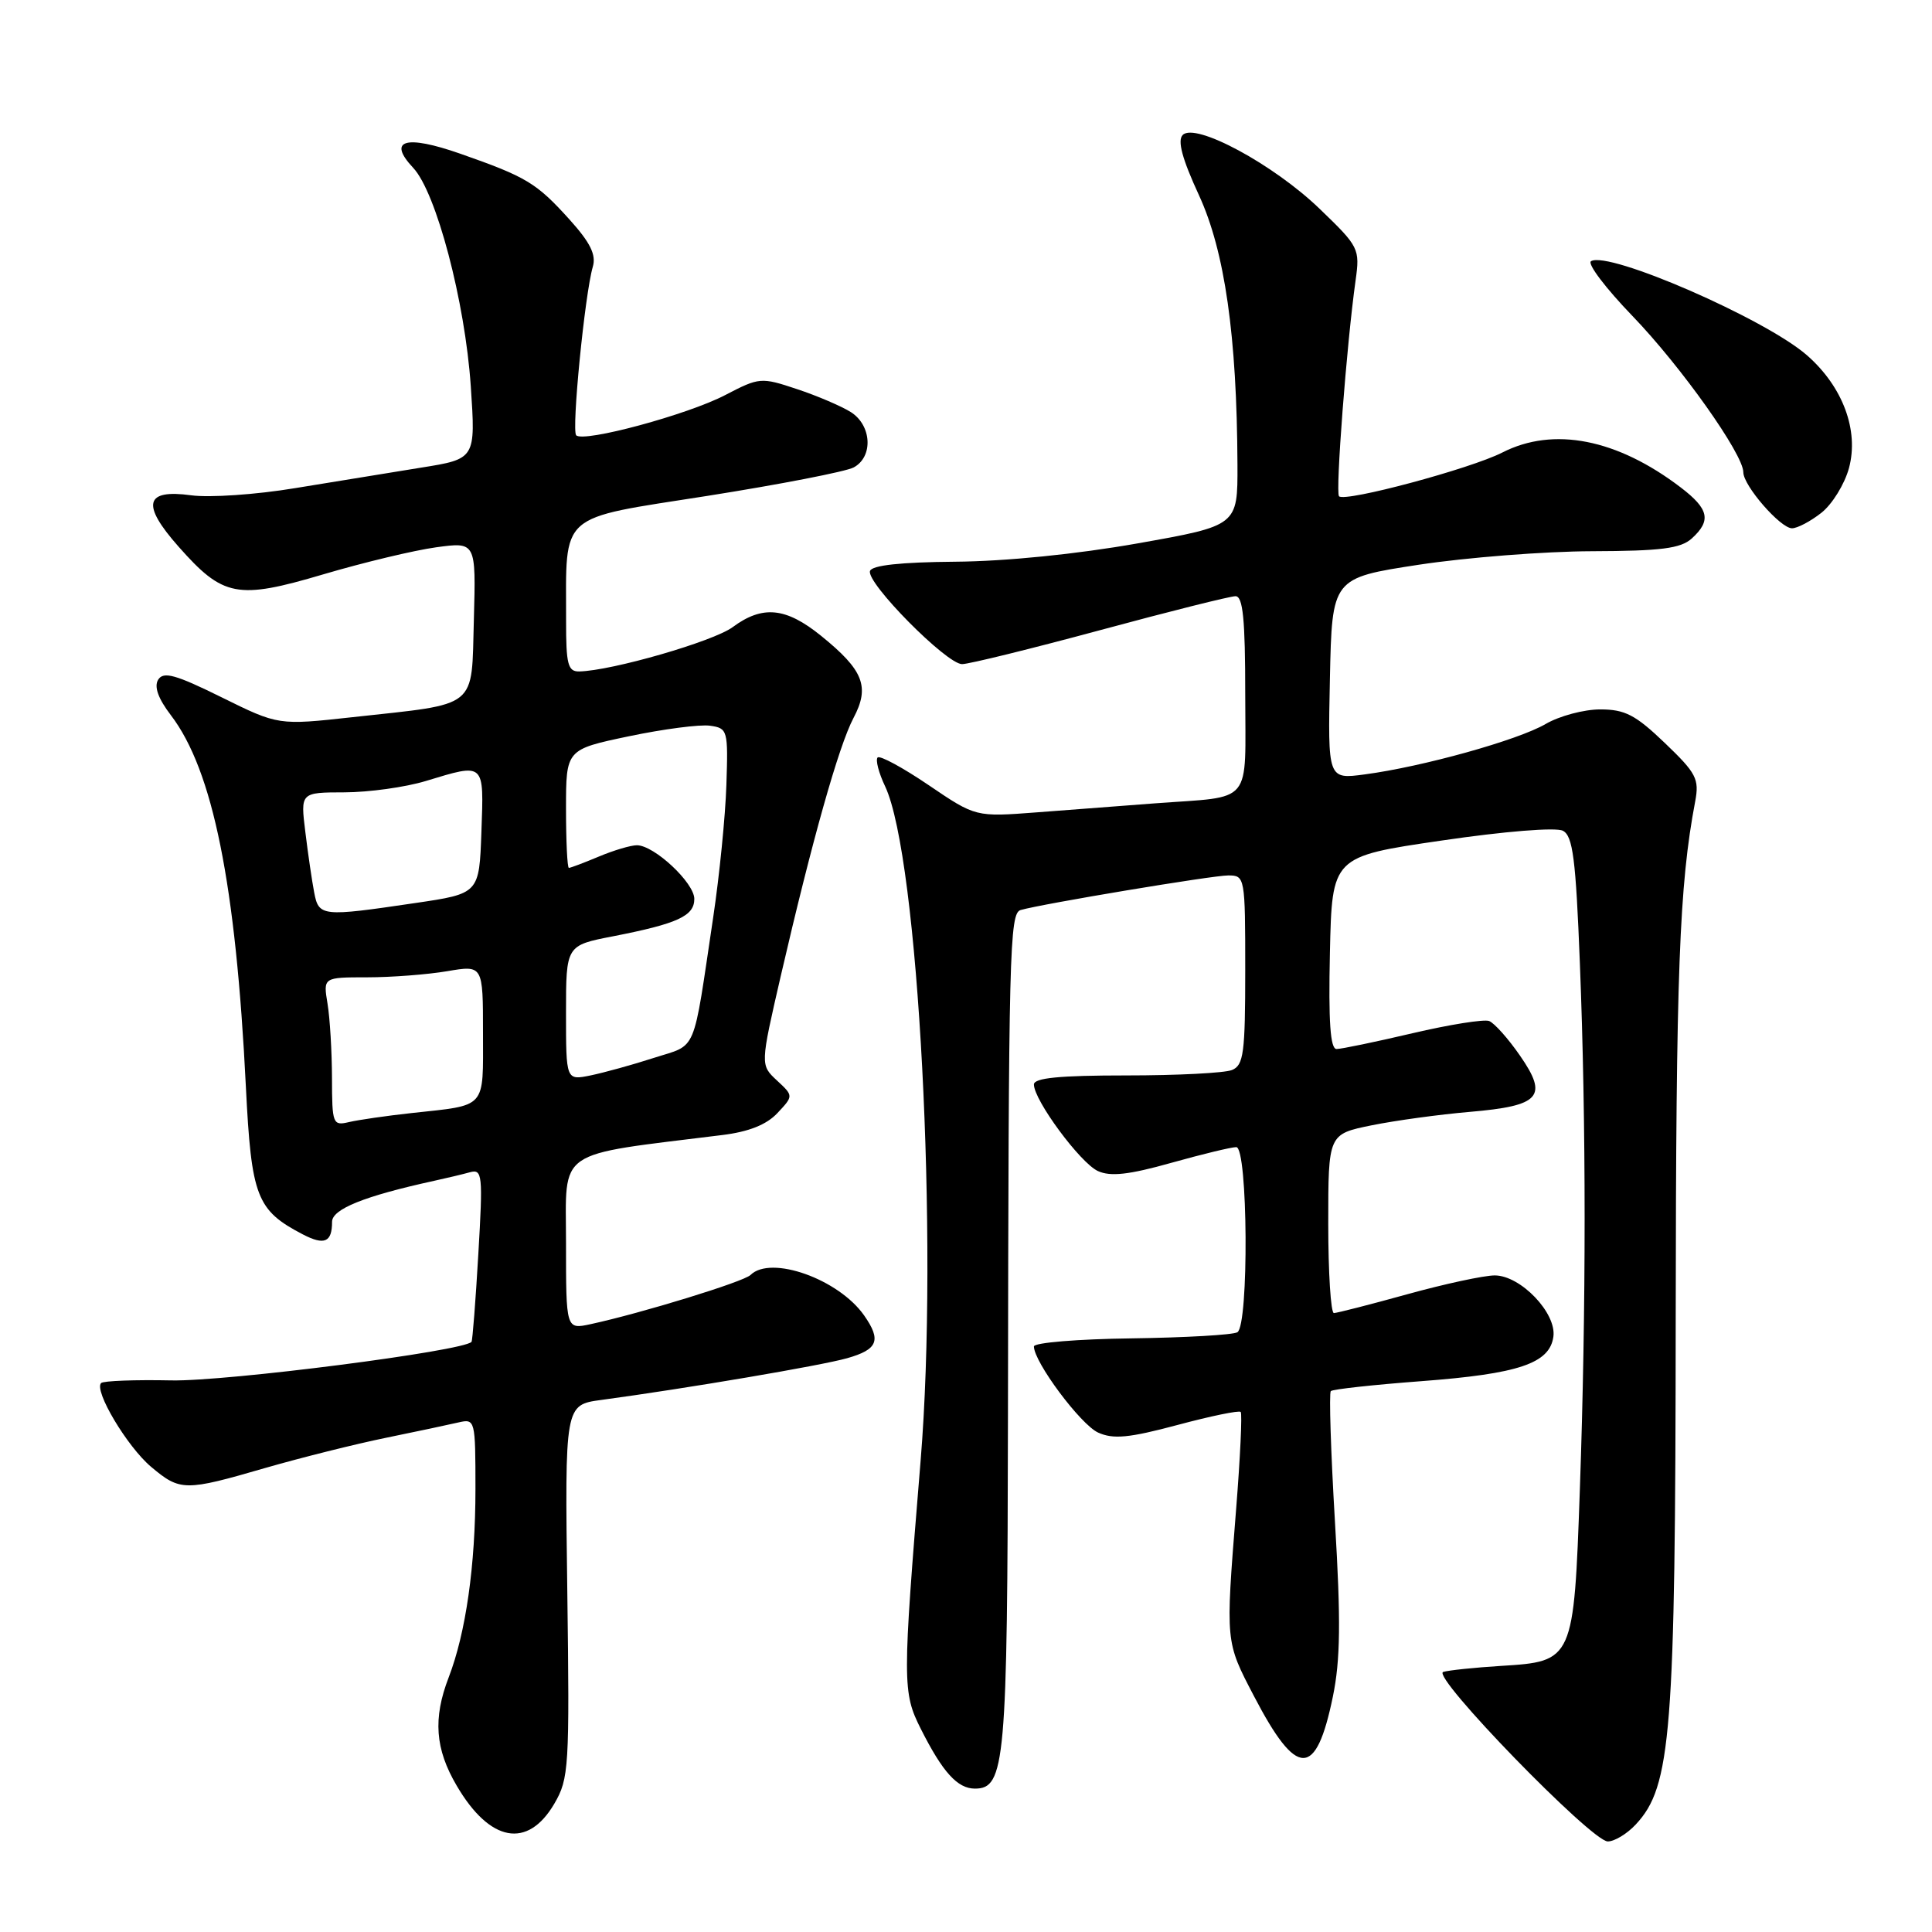<?xml version="1.0" encoding="UTF-8" standalone="no"?>
<!DOCTYPE svg PUBLIC "-//W3C//DTD SVG 1.1//EN" "http://www.w3.org/Graphics/SVG/1.1/DTD/svg11.dtd" >
<svg xmlns="http://www.w3.org/2000/svg" xmlns:xlink="http://www.w3.org/1999/xlink" version="1.1" viewBox="0 0 256 256">
 <g >
 <path fill="currentColor"
d=" M 216.75 241.75 C 221.45 236.72 222.00 229.75 222.04 174.69 C 222.08 128.73 222.51 117.32 224.62 106.20 C 225.18 103.22 224.78 102.45 220.60 98.45 C 216.72 94.73 215.32 94.00 212.04 94.00 C 209.88 94.00 206.63 94.87 204.81 95.93 C 201.15 98.07 188.50 101.60 180.85 102.61 C 175.94 103.27 175.94 103.27 176.22 89.93 C 176.50 76.59 176.50 76.59 188.00 74.83 C 194.32 73.87 204.64 73.06 210.92 73.04 C 220.11 73.01 222.70 72.68 224.17 71.35 C 226.78 68.98 226.45 67.45 222.72 64.60 C 214.27 58.15 205.85 56.50 199.07 59.96 C 194.86 62.11 178.23 66.57 177.43 65.76 C 176.93 65.26 178.44 45.60 179.62 37.17 C 180.21 32.95 180.08 32.69 174.86 27.67 C 168.77 21.79 158.40 16.20 156.72 17.88 C 155.99 18.61 156.63 21.02 158.87 25.87 C 162.29 33.29 163.90 44.53 163.97 61.58 C 164.00 69.65 164.00 69.65 150.75 72.00 C 142.68 73.43 133.23 74.38 126.58 74.43 C 119.34 74.49 115.53 74.90 115.28 75.66 C 114.76 77.22 125.42 88.00 127.48 88.00 C 128.38 88.00 136.62 85.97 145.77 83.50 C 154.93 81.02 163.00 79.00 163.71 79.00 C 164.70 79.00 165.00 82.06 165.00 91.98 C 165.00 106.91 166.21 105.46 153.00 106.45 C 148.88 106.76 141.85 107.29 137.39 107.64 C 129.28 108.26 129.28 108.26 123.06 104.04 C 119.64 101.72 116.60 100.07 116.29 100.37 C 115.99 100.68 116.43 102.41 117.29 104.21 C 121.71 113.60 124.38 164.37 121.99 193.50 C 119.57 223.01 119.57 224.23 122.02 229.10 C 124.90 234.82 126.87 237.00 129.18 237.00 C 133.19 237.00 133.49 233.58 133.56 187.50 C 133.64 125.85 133.76 121.00 135.25 120.58 C 138.16 119.75 160.69 115.99 162.75 116.00 C 164.96 116.00 165.00 116.20 165.00 128.53 C 165.00 139.53 164.79 141.15 163.25 141.78 C 162.29 142.18 155.99 142.50 149.25 142.50 C 140.40 142.50 137.00 142.83 137.00 143.70 C 137.00 145.78 143.15 154.11 145.48 155.17 C 147.14 155.93 149.59 155.66 155.17 154.09 C 159.27 152.94 163.16 152.00 163.81 152.00 C 165.36 152.00 165.50 175.58 163.96 176.53 C 163.38 176.88 157.08 177.24 149.96 177.34 C 142.83 177.43 137.00 177.91 137.00 178.41 C 137.00 180.47 143.18 188.76 145.50 189.82 C 147.51 190.73 149.58 190.54 156.01 188.82 C 160.41 187.64 164.18 186.86 164.40 187.09 C 164.61 187.31 164.34 193.12 163.79 200.00 C 162.39 217.70 162.36 217.47 166.16 224.75 C 171.84 235.65 174.38 235.67 176.61 224.82 C 177.61 219.97 177.68 214.80 176.89 201.67 C 176.34 192.38 176.09 184.58 176.34 184.33 C 176.58 184.08 181.99 183.49 188.36 183.01 C 201.24 182.04 205.33 180.66 205.83 177.13 C 206.28 174.00 201.49 169.00 198.06 169.00 C 196.64 169.00 191.44 170.12 186.49 171.49 C 181.55 172.86 177.16 173.98 176.75 173.99 C 176.34 173.99 176.00 168.66 176.00 162.14 C 176.00 150.28 176.00 150.28 181.75 149.11 C 184.91 148.47 190.76 147.67 194.75 147.33 C 204.10 146.53 205.18 145.32 201.41 139.88 C 199.85 137.62 198.01 135.56 197.32 135.29 C 196.64 135.03 192.07 135.76 187.16 136.91 C 182.26 138.06 177.73 139.00 177.10 139.00 C 176.27 139.00 176.02 135.39 176.22 126.25 C 176.50 113.50 176.50 113.50 191.00 111.38 C 199.36 110.15 206.17 109.60 207.09 110.08 C 208.41 110.76 208.80 113.79 209.34 127.61 C 210.18 148.81 210.18 173.32 209.34 197.34 C 208.54 220.05 208.49 220.15 198.90 220.74 C 195.38 220.96 191.93 221.32 191.23 221.54 C 189.59 222.07 210.89 244.00 213.04 244.00 C 213.93 244.00 215.60 242.99 216.75 241.75 Z  M 73.45 239.00 C 75.39 235.68 75.48 234.22 75.17 210.82 C 74.84 186.15 74.84 186.15 79.67 185.50 C 91.07 183.96 108.79 180.95 112.25 179.97 C 116.33 178.81 116.81 177.60 114.50 174.30 C 111.12 169.48 102.14 166.28 99.45 168.94 C 98.54 169.84 84.97 174.01 78.25 175.46 C 75.00 176.16 75.00 176.16 75.00 164.69 C 75.00 152.04 73.35 153.18 95.69 150.40 C 99.21 149.97 101.57 149.03 103.01 147.49 C 105.15 145.21 105.15 145.21 102.94 143.16 C 100.74 141.11 100.74 141.11 103.46 129.30 C 107.62 111.32 111.13 98.86 113.09 95.14 C 115.29 90.99 114.42 88.80 108.80 84.25 C 104.13 80.47 101.04 80.17 97.08 83.10 C 94.50 85.00 81.06 88.88 76.75 88.97 C 75.25 89.00 75.00 88.03 75.01 82.25 C 75.03 67.74 73.79 68.84 93.71 65.71 C 103.34 64.19 112.08 62.49 113.11 61.94 C 115.73 60.54 115.52 56.38 112.75 54.61 C 111.51 53.83 108.30 52.45 105.61 51.56 C 100.84 49.97 100.63 49.99 96.11 52.34 C 91.15 54.94 77.33 58.67 76.35 57.68 C 75.71 57.05 77.49 38.98 78.55 35.35 C 79.02 33.76 78.22 32.14 75.43 29.05 C 71.07 24.23 69.76 23.44 61.00 20.37 C 53.72 17.82 51.28 18.54 54.75 22.24 C 57.81 25.50 61.62 39.96 62.38 51.16 C 63.03 60.81 63.03 60.81 55.76 61.97 C 51.77 62.61 44.28 63.83 39.11 64.68 C 33.95 65.54 27.75 65.96 25.33 65.63 C 19.20 64.79 18.69 66.81 23.64 72.41 C 29.57 79.12 31.43 79.48 42.85 76.10 C 48.16 74.53 54.88 72.92 57.79 72.52 C 63.07 71.80 63.07 71.80 62.79 82.08 C 62.45 94.07 63.56 93.18 46.71 95.03 C 36.88 96.11 36.88 96.11 29.35 92.39 C 23.26 89.38 21.66 88.94 20.96 90.06 C 20.39 90.98 20.96 92.57 22.65 94.78 C 28.21 102.07 31.25 117.13 32.58 144.00 C 33.31 158.60 33.99 160.36 40.12 163.56 C 42.99 165.05 44.00 164.61 44.00 161.90 C 44.00 160.21 48.27 158.49 57.50 156.47 C 59.15 156.11 61.30 155.60 62.27 155.33 C 63.92 154.88 64.00 155.65 63.38 166.18 C 63.02 172.40 62.61 177.64 62.48 177.80 C 61.48 179.02 30.02 183.06 22.72 182.91 C 17.89 182.81 13.70 182.97 13.40 183.26 C 12.41 184.25 16.86 191.71 20.03 194.37 C 23.87 197.60 24.50 197.61 35.16 194.51 C 39.88 193.15 47.06 191.35 51.12 190.52 C 55.18 189.69 59.51 188.77 60.75 188.48 C 62.96 187.97 63.00 188.13 63.00 197.30 C 63.00 207.44 61.73 216.35 59.45 222.27 C 57.36 227.71 57.65 231.74 60.52 236.62 C 64.91 244.11 69.92 245.03 73.45 239.00 Z  M 241.34 67.95 C 242.78 66.82 244.42 64.15 245.00 62.02 C 246.34 57.04 244.19 51.25 239.45 47.09 C 233.96 42.27 213.12 33.19 210.82 34.61 C 210.29 34.94 212.77 38.20 216.31 41.87 C 222.74 48.54 231.00 60.18 231.00 62.58 C 231.00 64.35 235.91 70.00 237.45 70.00 C 238.16 70.00 239.91 69.08 241.34 67.95 Z  M 43.99 142.86 C 43.98 139.36 43.72 134.93 43.40 133.00 C 42.82 129.50 42.82 129.50 48.66 129.50 C 51.87 129.50 56.64 129.13 59.25 128.69 C 64.00 127.88 64.00 127.88 64.00 136.87 C 64.00 147.05 64.59 146.39 54.50 147.49 C 51.20 147.85 47.49 148.39 46.25 148.68 C 44.10 149.19 44.00 148.94 43.99 142.86 Z  M 75.00 134.22 C 75.00 125.27 75.00 125.27 81.25 124.06 C 89.79 122.39 92.00 121.38 92.00 119.11 C 92.00 116.97 86.68 112.00 84.39 112.00 C 83.59 112.00 81.32 112.67 79.35 113.50 C 77.37 114.33 75.59 115.00 75.38 115.00 C 75.17 115.00 75.00 111.47 75.00 107.16 C 75.00 99.31 75.00 99.31 83.33 97.56 C 87.91 96.60 92.75 95.97 94.08 96.16 C 96.42 96.49 96.49 96.75 96.25 104.00 C 96.12 108.12 95.33 116.00 94.51 121.50 C 91.75 139.99 92.46 138.30 86.66 140.17 C 83.82 141.09 80.04 142.13 78.25 142.50 C 75.00 143.16 75.00 143.16 75.00 134.22 Z  M 41.63 118.25 C 41.34 116.74 40.81 113.14 40.46 110.25 C 39.81 105.00 39.81 105.00 45.66 104.99 C 48.87 104.98 53.71 104.31 56.41 103.49 C 64.29 101.10 64.12 100.95 63.79 110.20 C 63.50 118.41 63.50 118.41 55.00 119.66 C 42.63 121.49 42.24 121.45 41.63 118.25 Z "/>
</g>
</svg>